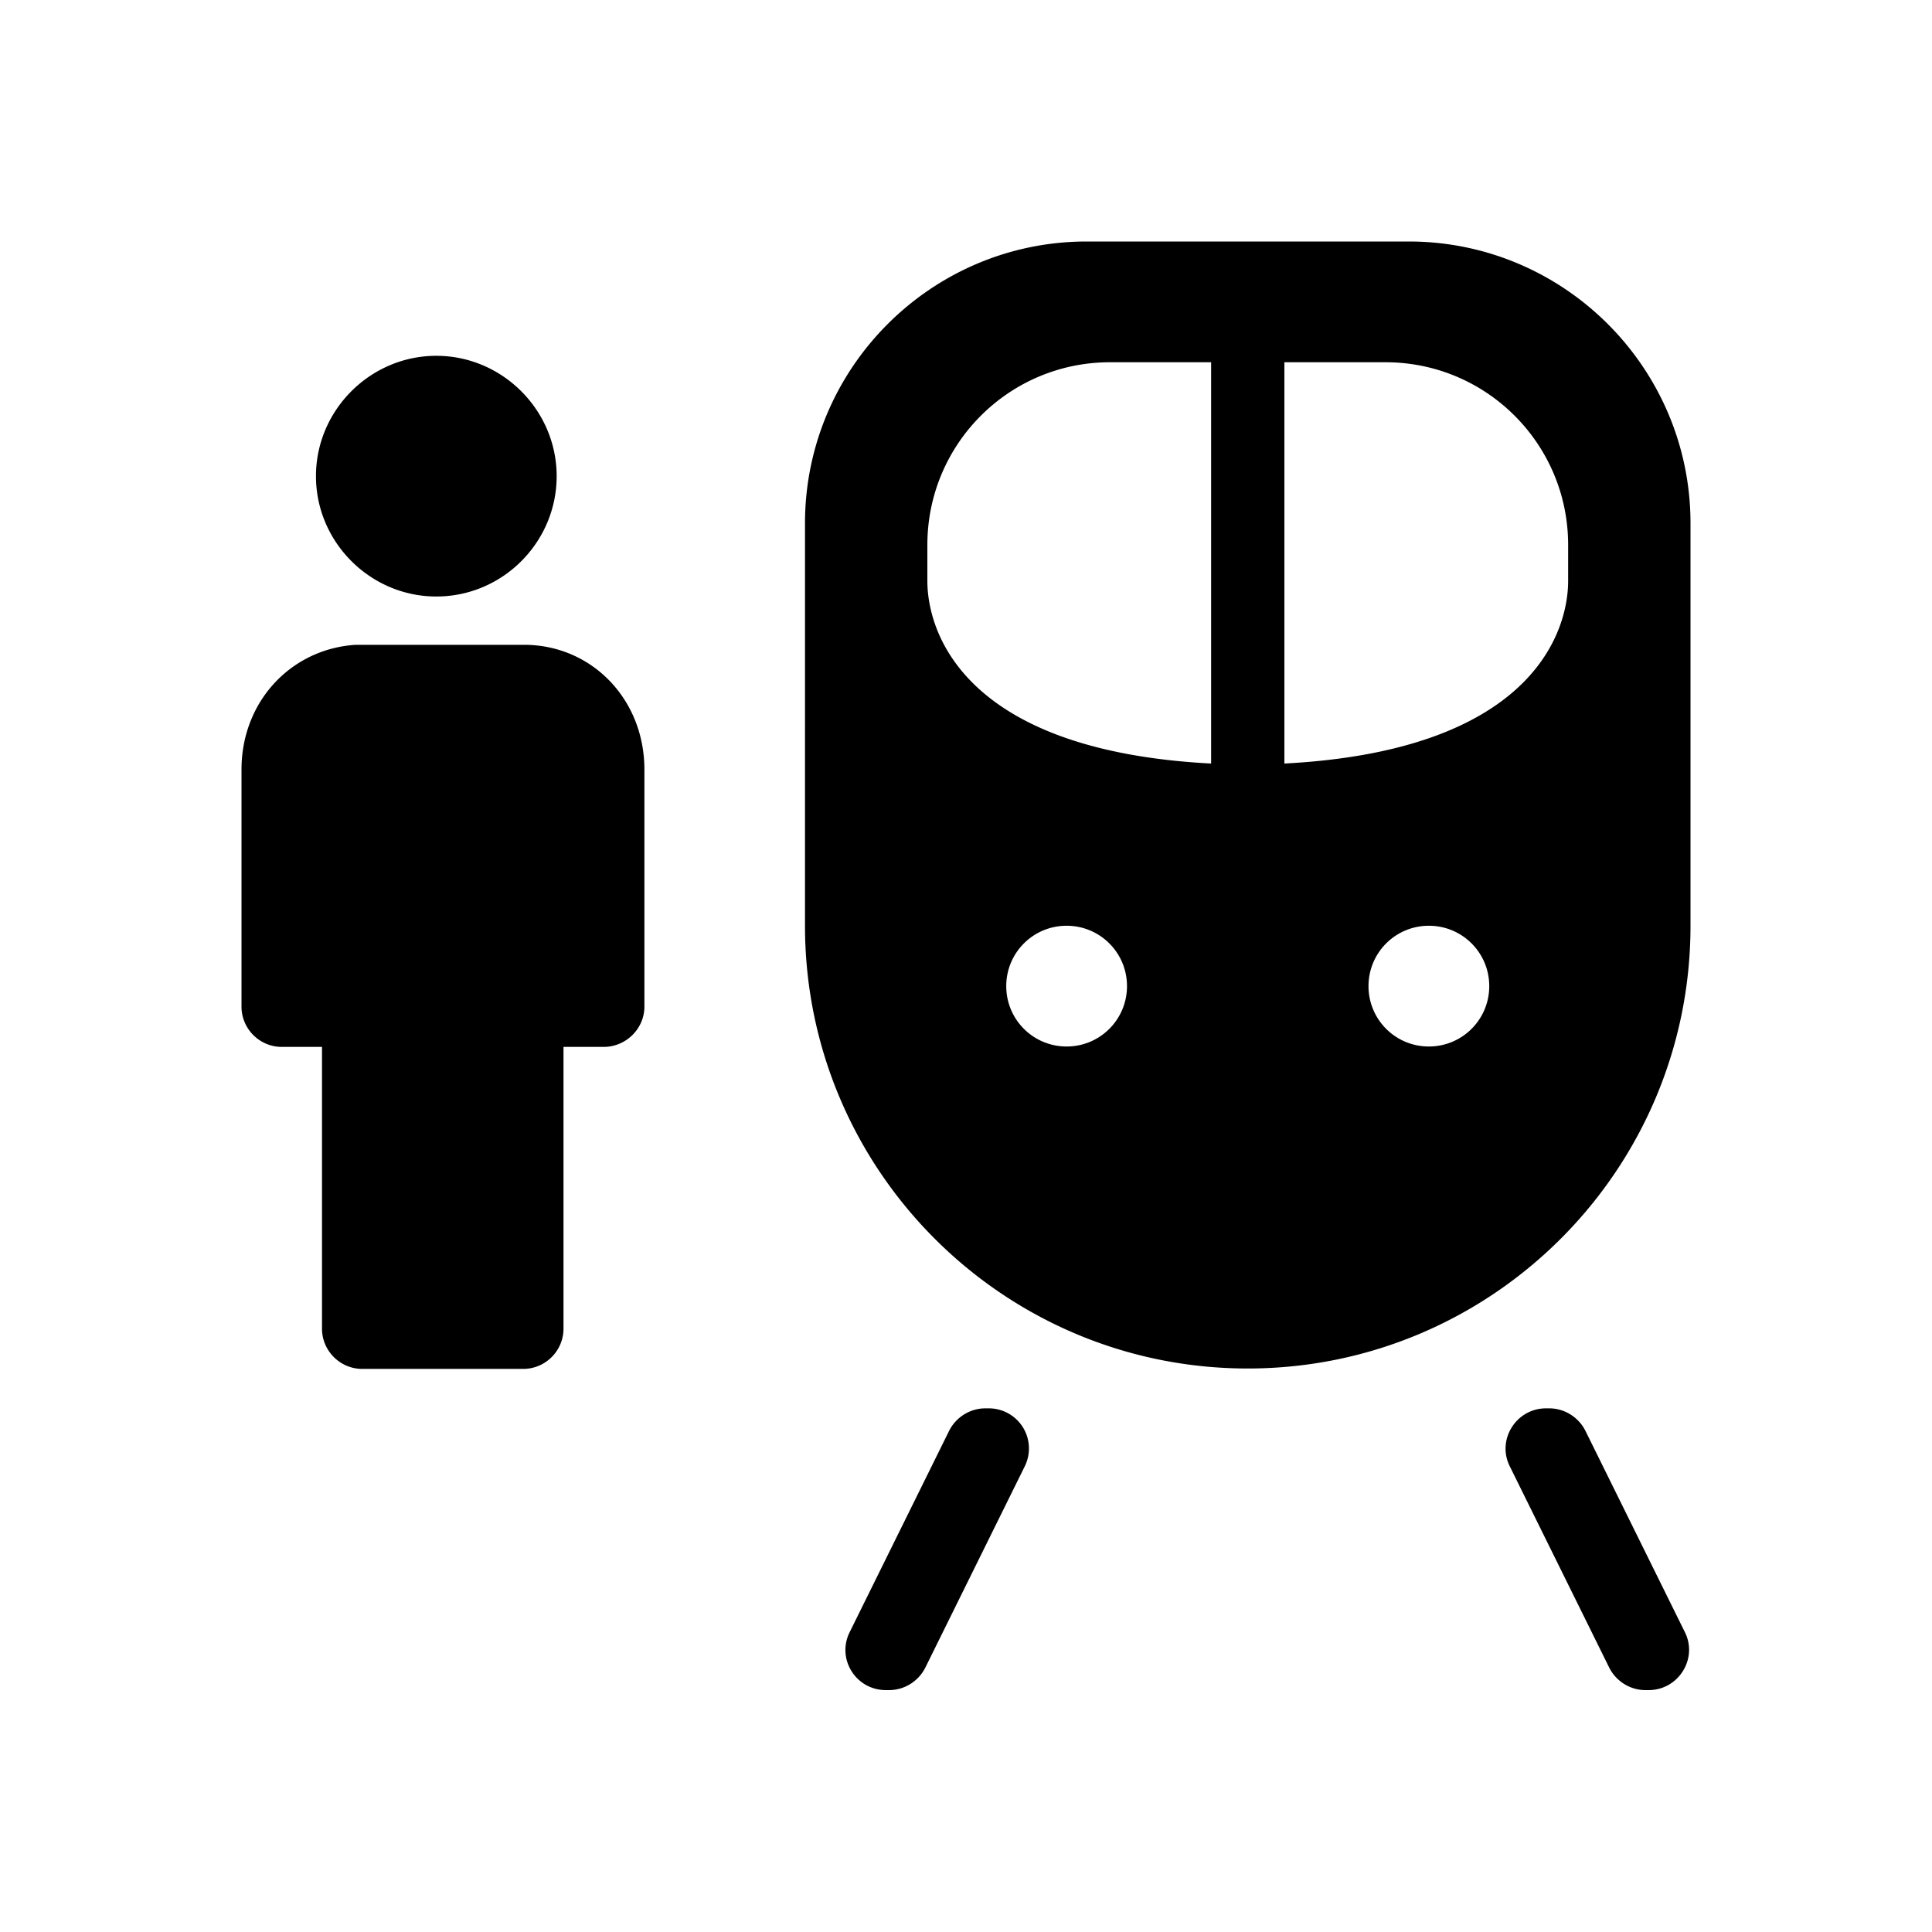 <svg xmlns="http://www.w3.org/2000/svg" viewBox="0 0 48 48"><title>Station sneltrein</title><path d="M16.01 19.11v5.9c0 .55-.46 1-1.01 1h-1v7c0 .55-.45 1-1 1H9c-.55 0-1-.45-1-1v-7H7c-.55 0-1-.45-1-1v-5.89c0-1.69 1.23-3 2.84-3.1h4.23c1.66.03 2.94 1.37 2.94 3.1ZM42 13v10c0 6.07-4.93 11-11 11s-11-4.93-11-11V13c0-3.86 3.14-7 7-7h8c3.86 0 7 3.14 7 7ZM28 24.5c0-.83-.67-1.5-1.5-1.5s-1.5.67-1.5 1.5.67 1.5 1.5 1.5 1.5-.67 1.5-1.5Zm9 0c0-.83-.67-1.5-1.5-1.5s-1.5.67-1.5 1.5.67 1.5 1.5 1.5 1.5-.67 1.5-1.5ZM30.09 9h-2.51c-2.51 0-4.54 2.03-4.54 4.54v.89c0 1.3.93 4.22 7.05 4.54V9Zm8.87 4.54c0-2.51-2.03-4.54-4.54-4.54h-2.51v9.97c6.12-.32 7.05-3.24 7.05-4.54v-.89Zm-28.12 1.28c1.65 0 2.99-1.35 2.99-2.99s-1.35-2.99-2.99-2.99-2.99 1.35-2.99 2.99 1.35 2.99 2.99 2.99Zm13.72 20.17h-.08c-.38 0-.73.22-.9.56l-2.47 5c-.33.66.15 1.44.9 1.44h.08c.38 0 .73-.22.9-.56l2.47-5a.997.997 0 0 0-.9-1.44Zm14.83.56c-.17-.34-.52-.56-.9-.56h-.08c-.74 0-1.23.78-.9 1.44l2.47 5c.17.34.52.56.9.56h.08c.74 0 1.23-.78.9-1.44l-2.47-5Z"/></svg>
